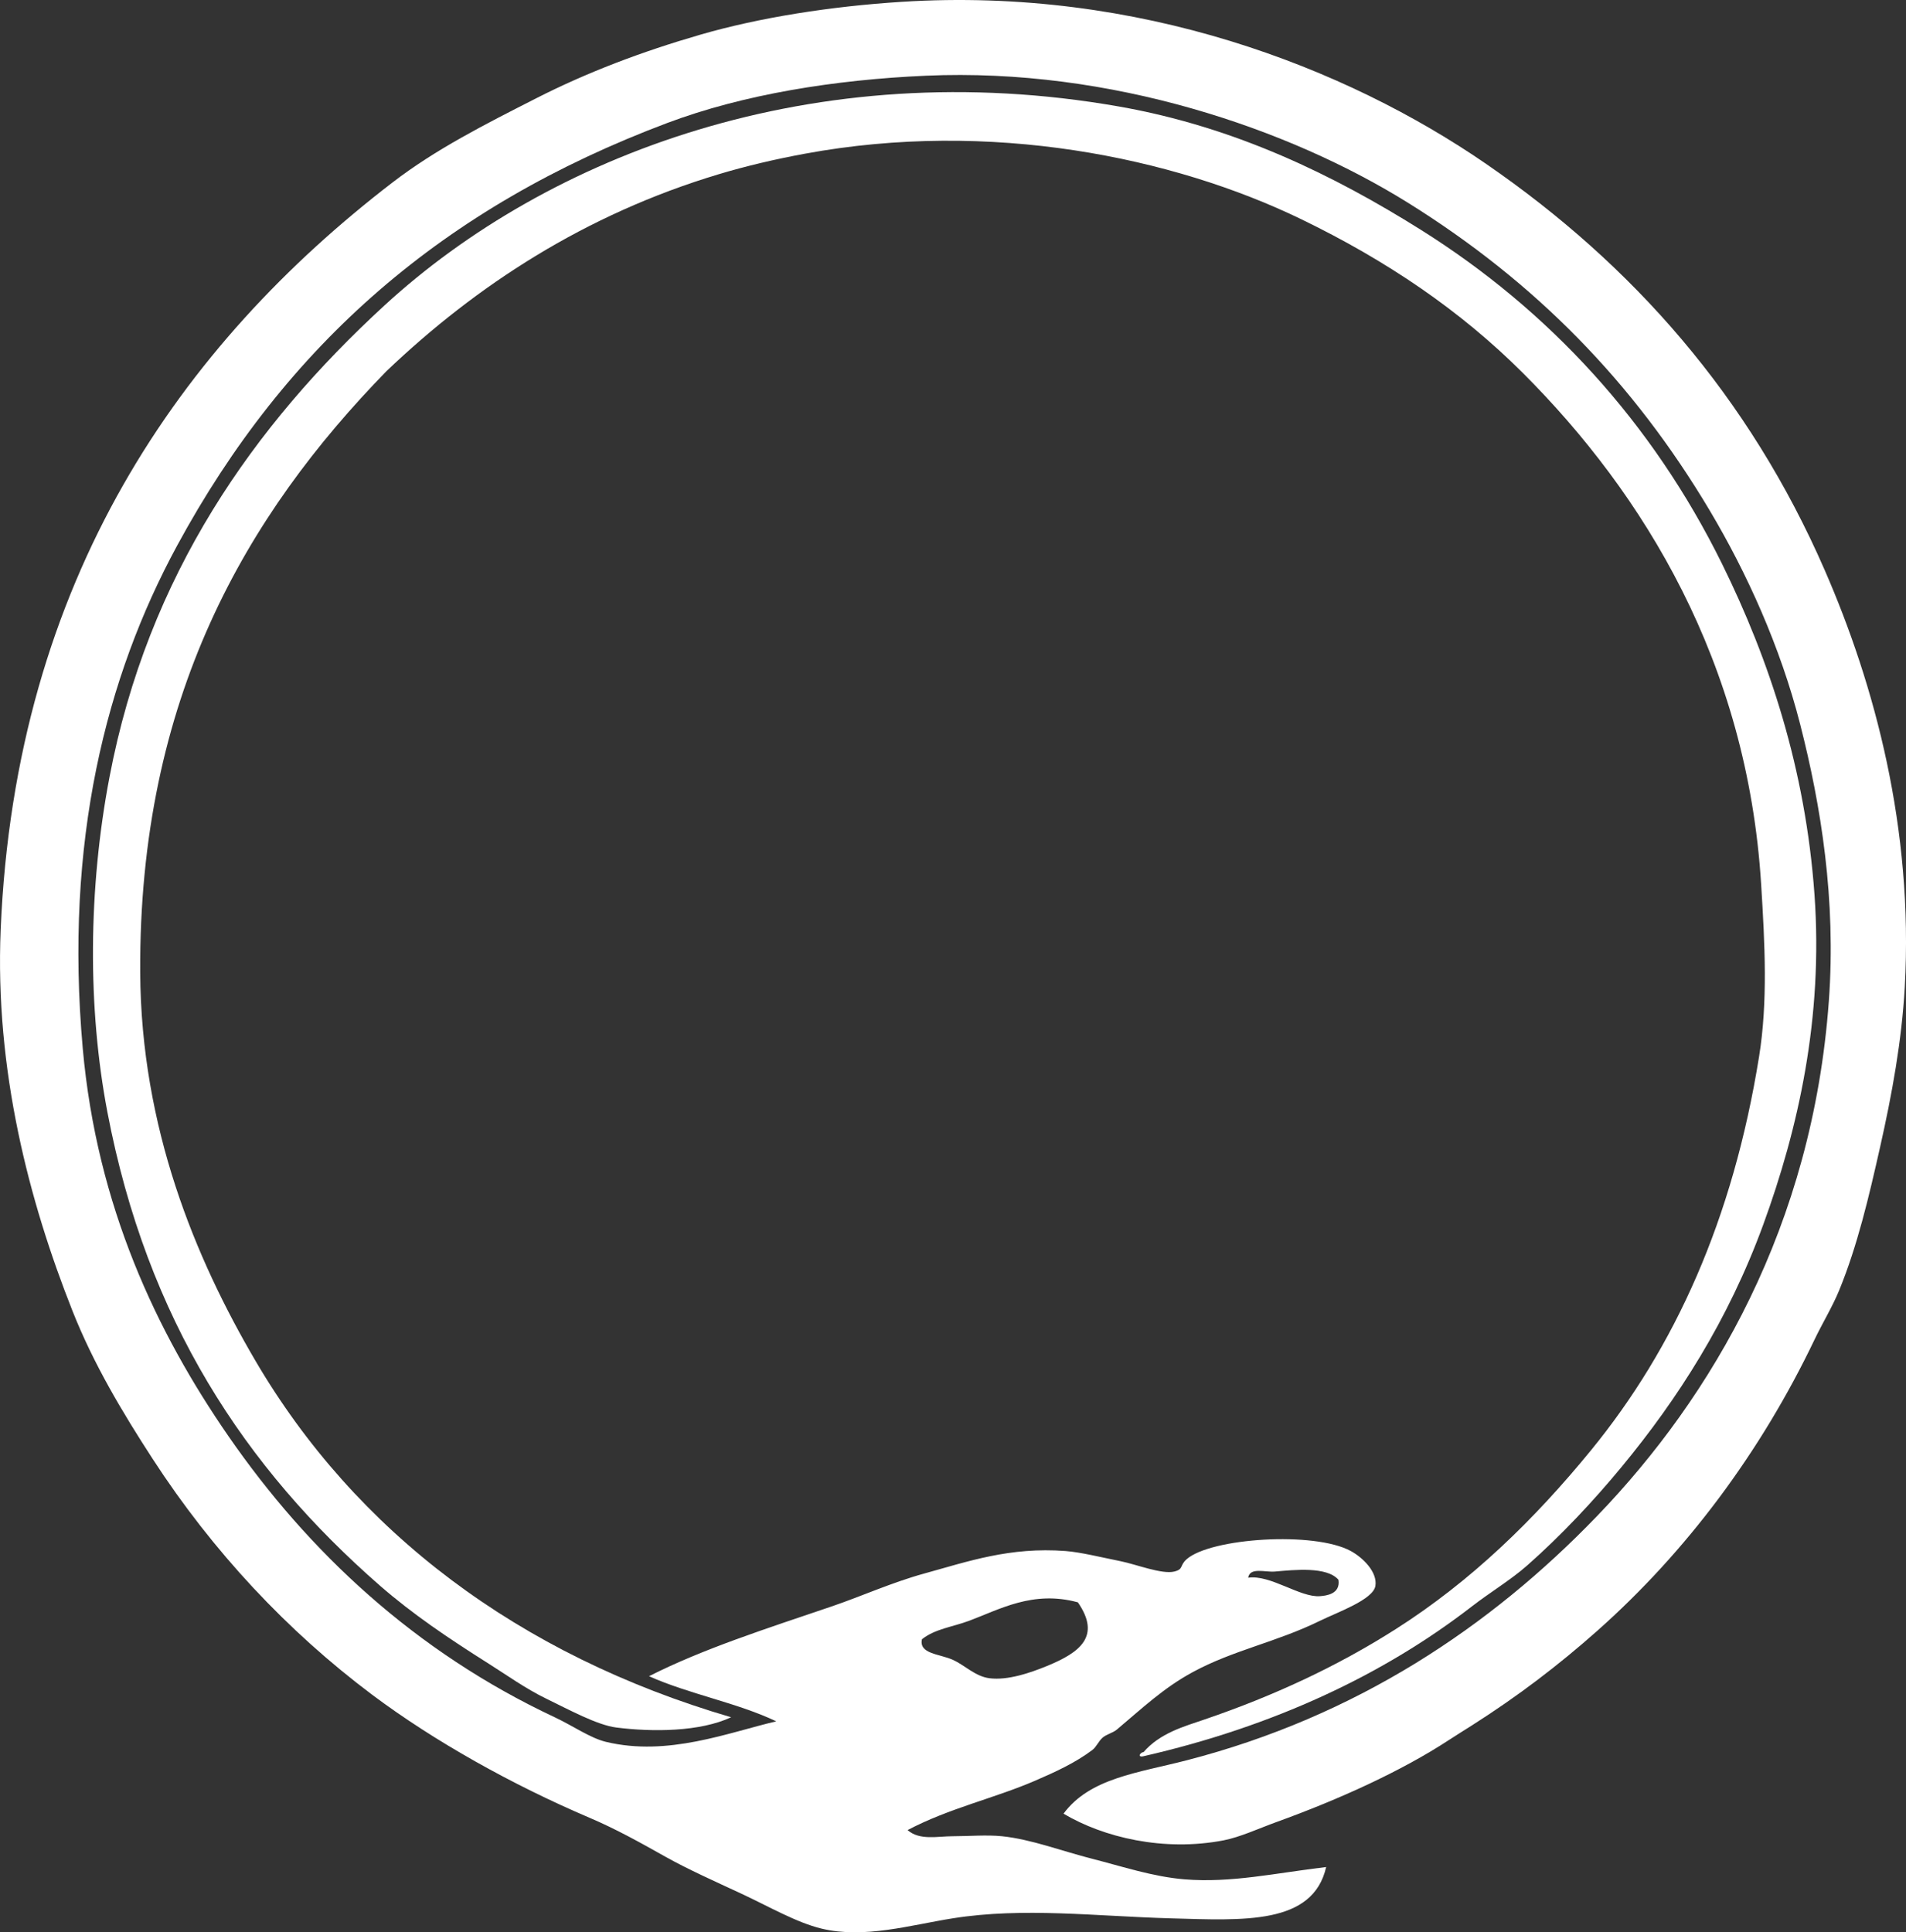 <?xml version="1.0" encoding="utf-8"?>
<!-- Generator: Adobe Illustrator 15.1.0, SVG Export Plug-In . SVG Version: 6.00 Build 0)  -->
<!DOCTYPE svg PUBLIC "-//W3C//DTD SVG 1.1//EN" "http://www.w3.org/Graphics/SVG/1.1/DTD/svg11.dtd">
<svg version="1.1" id="Layer_1" xmlns="http://www.w3.org/2000/svg" xmlns:xlink="http://www.w3.org/1999/xlink" x="0px" y="0px"
	 width="229.985px" height="233.149px" viewBox="0 0 229.985 233.149" enable-background="new 0 0 229.985 233.149"
	 xml:space="preserve">
<rect x="0" y="0" width="229.985" height="233.149" fill="#333333" stroke="none"/>
<g>
	<path fill="#FFFFFF" d="M128.328,218.835c3.177-4.3,8.964-4.915,14.854-6.437c20.491-5.291,36.664-16.119,49.516-29.462
		c13.922-14.452,26.002-35.024,27.977-62.143c0.889-12.206-0.94-23.562-3.466-33.424c-2.394-9.349-6.433-18.25-10.893-25.748
		c-9.243-15.538-21.07-27.583-36.394-37.137c-14.357-8.951-35.893-16.33-58.182-15.35c-11.058,0.486-22.043,2.257-31.195,5.694
		C53.518,24.982,34.544,41.543,21.373,65.832C12.77,81.696,7.762,101.567,9.984,126.488c1.699,19.057,8.935,34.292,17.578,46.793
		c9.638,13.94,22.5,26.012,39.365,33.918c2.17,1.018,4.288,2.513,6.189,2.971c7.455,1.797,14.737-1.114,20.549-2.476
		c-4.691-2.241-10.568-3.296-15.35-5.446c6.52-3.302,14.077-5.713,22.034-8.418c3.562-1.211,7.281-2.897,11.142-3.961
		c5.308-1.462,10.344-3.235,17.083-2.725c1.811,0.139,4.283,0.754,6.686,1.238c1.811,0.365,4.961,1.609,6.437,1.238
		c1.157-0.291,0.599-0.703,1.485-1.485c2.902-2.561,15.395-3.4,19.807-0.991c1.508,0.824,3.233,2.561,2.971,4.209
		c-0.264,1.662-4.596,3.184-6.684,4.209c-5.271,2.588-10.426,3.523-15.35,6.189c-3.539,1.916-6.113,4.375-9.16,6.934
		c-0.51,0.427-1.224,0.546-1.734,0.989c-0.486,0.425-0.73,1.104-1.237,1.485c-2.067,1.557-4.467,2.65-6.933,3.715
		c-4.887,2.109-10.311,3.289-15.35,5.941c1.445,1.279,3.628,0.742,5.447,0.742c1.921,0,4.08-0.189,5.942,0
		c3.512,0.36,7.236,1.793,10.894,2.724c3.598,0.915,7.34,2.169,11.142,2.477c5.629,0.454,10.848-0.739,17.082-1.485
		c-1.604,7.012-9.986,6.435-18.815,6.189c-8.927-0.248-17.722-1.354-26.244,0c-5.087,0.807-10.683,2.491-15.845,1.237
		c-3.038-0.737-6.303-2.647-9.656-4.208c-3.138-1.463-6.477-2.948-9.161-4.457c-3.079-1.731-5.989-3.354-9.16-4.704
		c-9.313-3.97-18.718-9.214-26.243-14.854c-10.19-7.64-19.233-17.279-26.492-28.473c-3.609-5.564-7.106-11.391-9.655-17.826
		c-5.26-13.274-9.381-29.076-8.666-46.049C1.865,69.814,21.951,41.54,47.369,22.01C52.588,18,58.506,15.011,64.7,11.859
		c6.137-3.123,12.672-5.608,19.807-7.675c7.158-2.074,15.734-3.416,24.263-3.961c28.648-1.834,53.653,7.919,70.56,19.559
		c17.668,12.164,31.715,28.049,40.851,49.021c6.03,13.839,10.712,31.178,9.656,50.258c-0.362,6.53-1.54,12.957-2.971,19.312
		c-1.358,6.031-2.737,11.929-4.952,17.331c-0.801,1.955-2.018,3.945-2.971,5.941c-6.475,13.541-15.439,25.579-26.244,35.156
		c-4.635,4.109-9.521,7.846-15.102,11.39c-0.91,0.577-1.801,1.128-2.725,1.732c-5.795,3.796-13.328,7.201-20.796,9.903
		c-2.137,0.772-4.45,1.847-6.438,2.229C140.42,223.444,133.151,221.703,128.328,218.835z M153.829,189.621
		c-1.18,0.103-3.016-0.558-3.219,0.743c2.695-0.39,6.272,2.416,8.666,2.228c0.752-0.059,2.489-0.25,2.227-1.98
		C160.104,188.998,156.227,189.414,153.829,189.621z M116.939,195.562c-2.026,0.754-4.122,0.977-5.694,2.229
		c-0.385,1.78,2.095,1.75,3.714,2.477c1.496,0.671,2.7,2.01,4.456,2.229c2.209,0.272,4.902-0.652,6.932-1.486
		c3.939-1.617,6.555-3.558,3.714-7.674C124.639,191.852,120.583,194.209,116.939,195.562z"/>
	<path fill="#FFFFFF" d="M137.983,211.903c-0.814,0.181-0.379-0.492,0-0.495c1.996-2.303,4.835-3.075,7.428-3.961
		c8.226-2.811,15.897-6.354,23.025-10.894c9.076-5.78,16.691-13.19,23.52-21.54c10.141-12.401,17.144-27.87,20.302-47.535
		c1.06-6.596,0.701-13.517,0.247-20.797c-1.672-26.81-14.171-47.099-28.719-61.647c-7.589-7.589-16.479-13.592-26.739-18.568
		c-15.559-7.543-37.601-12.039-59.914-7.922c-3.565,0.658-7.064,1.474-10.398,2.476c-16.125,4.842-29.251,13.413-40.108,23.768
		c-16.894,17.328-29.889,39.441-29.71,72.541c0.102,18.778,6.666,34.5,13.865,46.793c12.137,20.728,31.825,35.582,57.438,43.079
		c-3.742,1.757-9.46,1.798-13.864,1.238c-2.305-0.294-5.73-2.163-8.418-3.467c-2.526-1.224-4.844-2.892-6.933-4.209
		c-4.904-3.092-9.253-6.034-13.122-9.407c-16.317-14.234-28.147-32.11-32.928-57.191c-2.395-12.564-2.312-26.892,0.248-40.356
		c4.651-24.462,17.445-42.484,33.176-56.943C66.08,18.756,98.24,6.391,135.012,12.85c14.146,2.485,26.043,8.365,36.395,14.855
		c15.479,9.705,27.96,23.248,36.393,40.355c5.703,11.569,10.061,24.764,11.141,39.861c1.07,14.929-1.975,28.331-6.188,39.86
		c-4.216,11.532-10.323,21.036-17.083,29.215c-3.426,4.145-7.291,8.27-11.389,11.884c-2.003,1.766-4.49,3.251-6.685,4.951
		C166.95,202.077,153.659,208.316,137.983,211.903z"/>
</g>
</svg>

